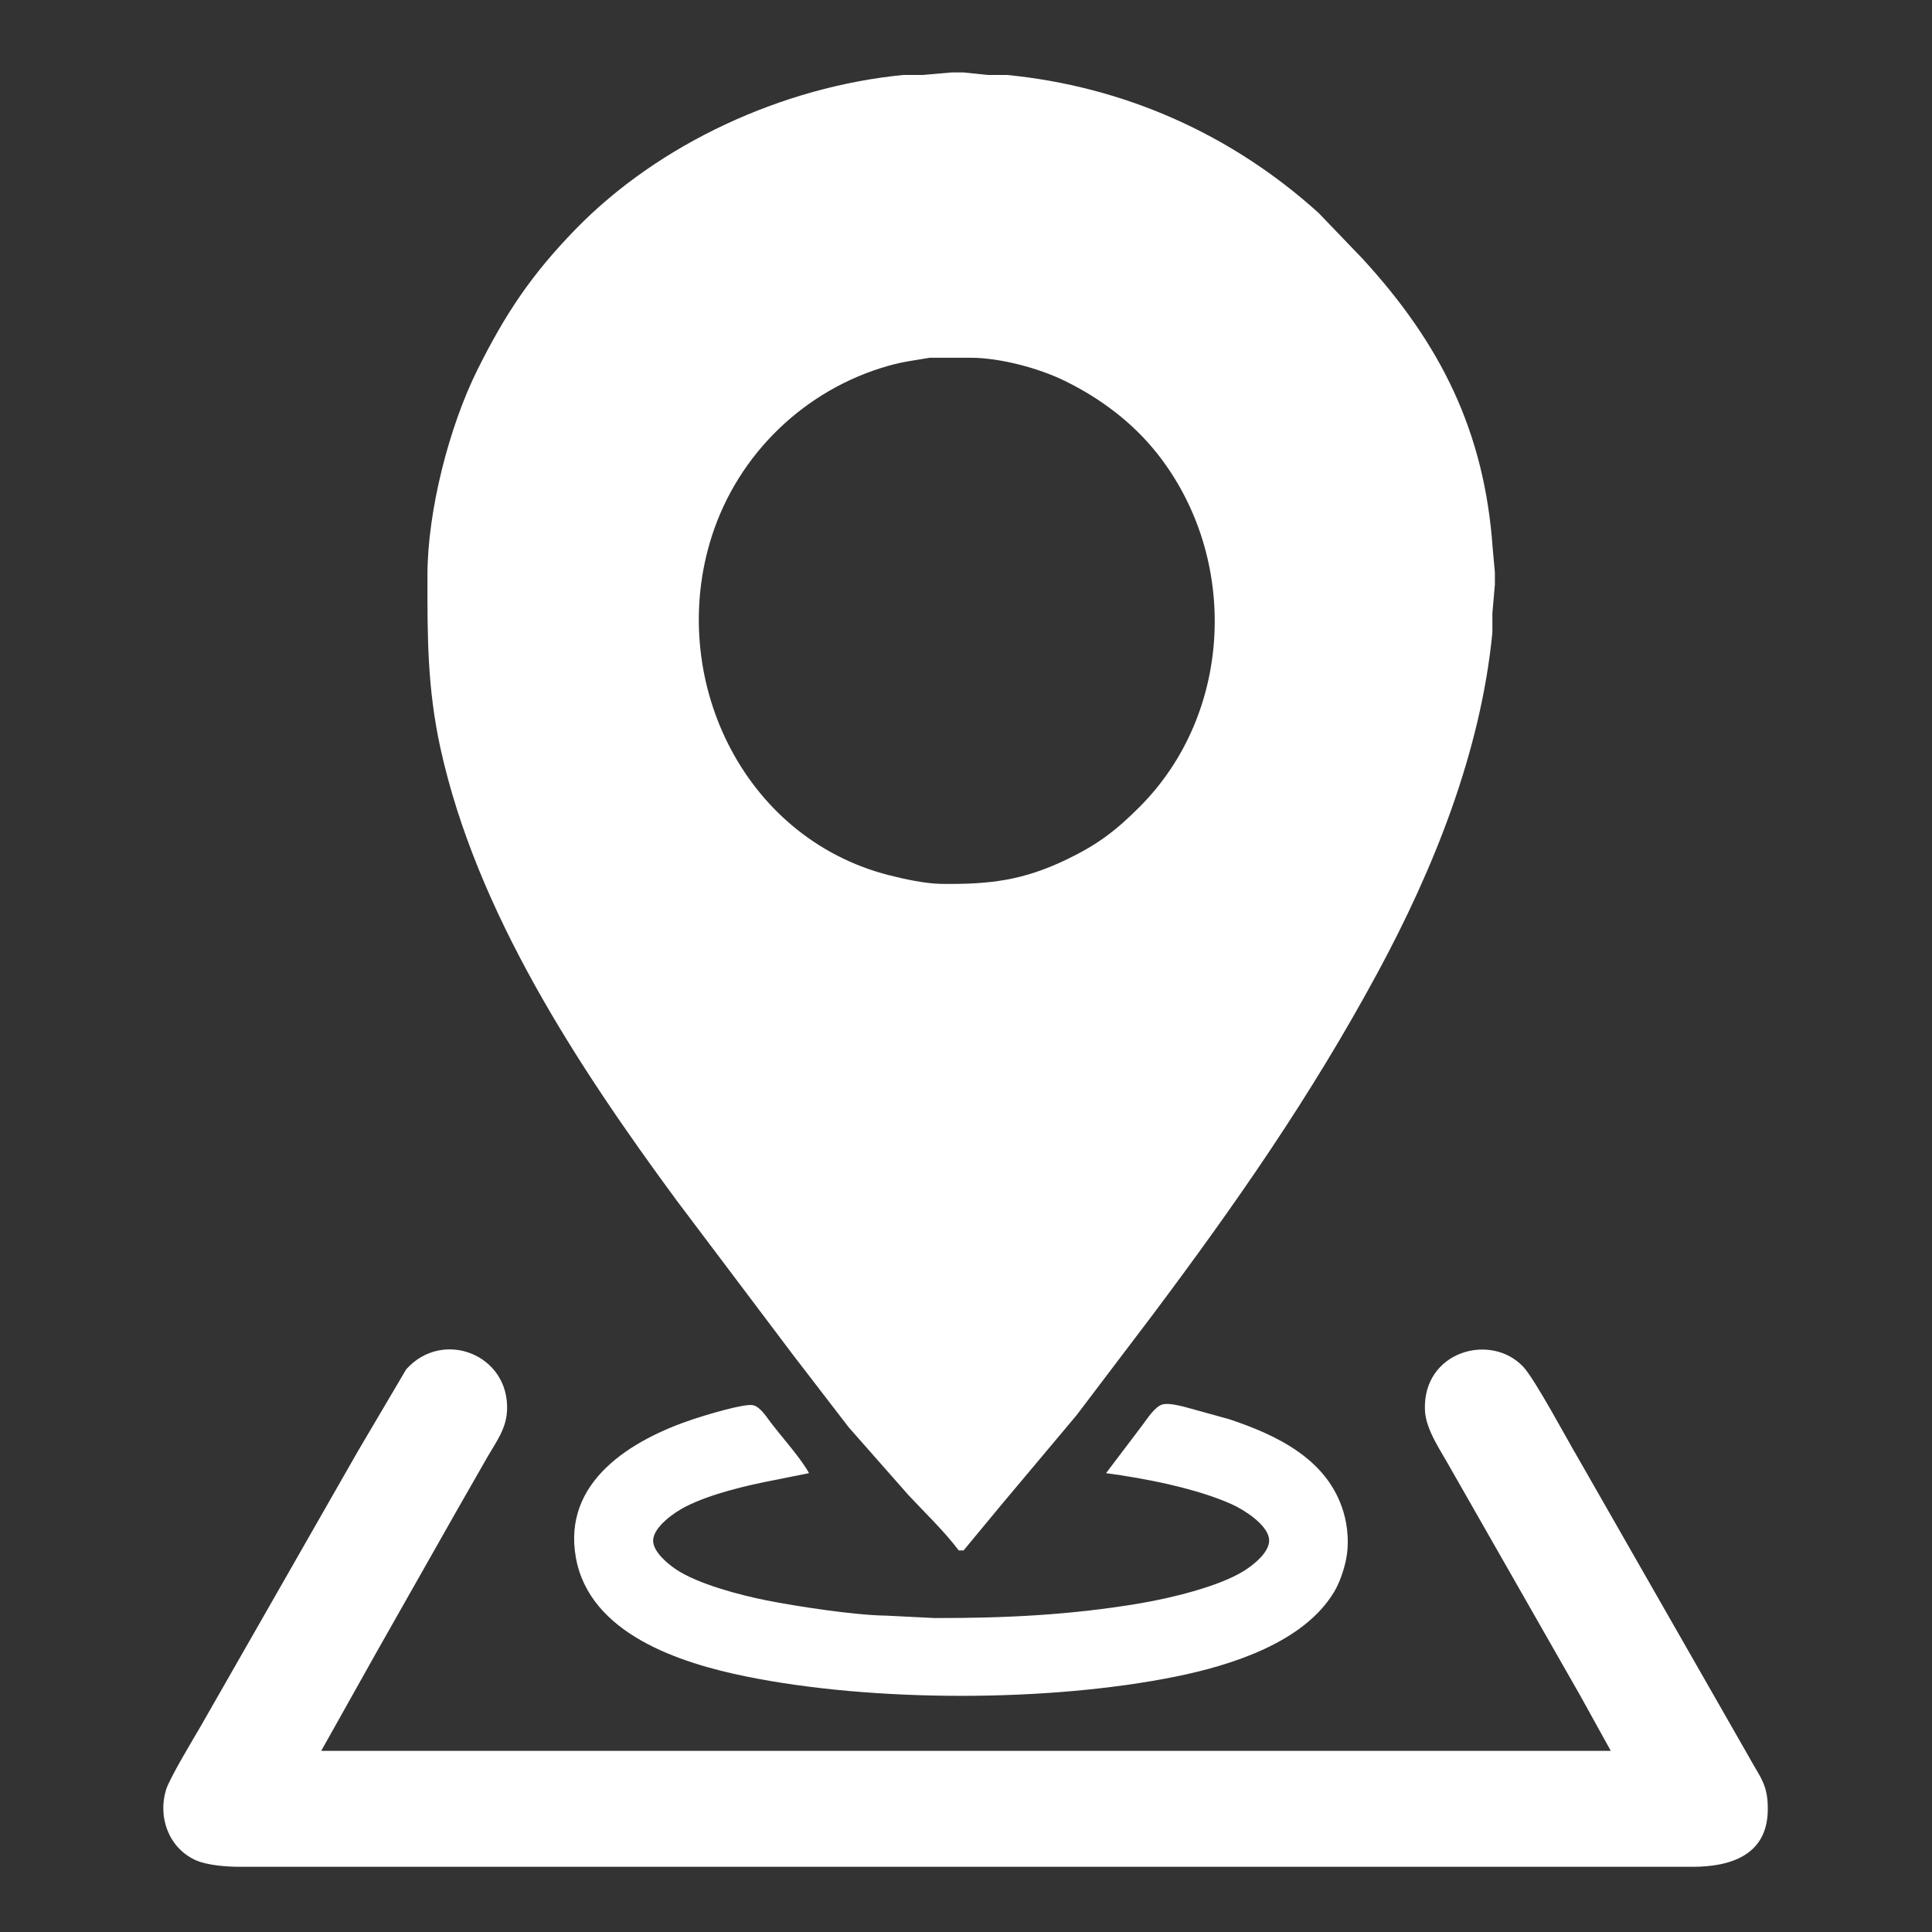 <?xml version="1.0" encoding="UTF-8" standalone="no"?>
<svg
   xmlns:dc="http://purl.org/dc/elements/1.1/"
   xmlns:cc="http://creativecommons.org/ns#"
   xmlns:rdf="http://www.w3.org/1999/02/22-rdf-syntax-ns#"
   xmlns:svg="http://www.w3.org/2000/svg"
   xmlns="http://www.w3.org/2000/svg"
   xmlns:sodipodi="http://sodipodi.sourceforge.net/DTD/sodipodi-0.dtd"
   xmlns:inkscape="http://www.inkscape.org/namespaces/inkscape"
   width="11.111in"
   height="11.111in"
   viewBox="0 0 800 800"
   id="svg2"
   version="1.1"
   inkscape:version="0.91 r13725"
   sodipodi:docname="location.svg">
  <rect x="0" y="0" width="800" height="800" fill="#333333" stroke="none"/>
  <defs
     id="defs7" />
  <sodipodi:namedview
     pagecolor="#ffffff"
     bordercolor="#666666"
     borderopacity="1"
     objecttolerance="10"
     gridtolerance="10"
     guidetolerance="10"
     inkscape:pageopacity="0"
     inkscape:pageshadow="2"
     inkscape:window-width="699"
     inkscape:window-height="480"
     id="namedview5"
     showgrid="false"
     inkscape:zoom="0.23600023"
     inkscape:cx="499.99951"
     inkscape:cy="499.99951"
     inkscape:window-x="0"
     inkscape:window-y="0"
     inkscape:window-maximized="0"
     inkscape:current-layer="svg2" />
  <path
     id="Selection"
     fill="none"
     stroke="black"
     stroke-width="1"
     d="M 376.09,619.00            C 376.09,619.00 351.42,591.00 351.42,591.00              351.42,591.00 328.35,561.00 328.35,561.00              328.35,561.00 280.12,497.00 280.12,497.00              239.38,441.66 197.40,377.92 182.42,310.00              176.90,284.97 176.96,263.30 177.00,238.00              177.04,211.51 185.96,176.65 197.75,153.00              209.28,129.88 220.01,113.79 238.17,95.09              273.02,59.20 324.37,35.90 374.00,31.04              374.00,31.04 382.00,31.04 382.00,31.04              382.00,31.04 394.00,30.00 394.00,30.00              394.00,30.00 399.00,30.00 399.00,30.00              399.00,30.00 409.00,31.04 409.00,31.04              409.00,31.04 417.00,31.04 417.00,31.04              465.43,35.79 509.93,55.55 546.00,88.17              546.00,88.17 564.08,107.00 564.08,107.00              596.64,142.39 614.72,178.82 618.09,227.00              618.09,227.00 619.00,237.00 619.00,237.00              619.00,237.00 619.00,242.00 619.00,242.00              619.00,242.00 617.96,254.00 617.96,254.00              617.96,254.00 617.96,262.00 617.96,262.00              613.12,311.42 593.74,359.67 570.31,403.00              542.68,454.09 511.65,498.64 476.87,545.00              476.87,545.00 445.79,586.00 445.79,586.00              445.79,586.00 414.73,623.00 414.73,623.00              414.73,623.00 399.00,642.00 399.00,642.00              399.00,642.00 397.00,642.00 397.00,642.00              390.76,633.76 383.12,626.55 376.09,619.00 Z            M 368.00,151.43            C 333.46,161.17 305.73,187.78 294.75,222.00              276.11,280.09 307.10,346.77 368.00,362.37              374.61,364.06 383.22,365.92 390.00,366.00              409.93,366.23 423.72,364.59 442.00,355.74              454.61,349.64 462.13,343.91 472.00,334.00              510.79,295.04 513.10,230.87 479.33,188.00              469.08,174.99 455.77,165.02 441.00,157.76              430.19,152.44 414.07,148.14 402.00,148.14              402.00,148.14 385.00,148.14 385.00,148.14              378.95,149.17 373.97,149.74 368.00,151.43 Z            M 654.28,702.00            C 654.28,702.00 628.60,657.00 628.60,657.00              628.60,657.00 600.63,608.00 600.63,608.00              596.71,600.84 590.40,592.12 590.04,584.00              588.97,559.55 617.35,551.54 630.82,566.04              635.71,571.32 648.87,596.02 653.60,604.00              653.60,604.00 706.20,696.00 706.20,696.00              706.20,696.00 723.92,727.00 723.92,727.00              728.97,736.28 732.25,738.94 731.99,750.00              731.54,768.25 716.46,772.98 701.00,773.00              701.00,773.00 99.00,773.00 99.00,773.00              93.78,772.99 85.74,772.39 81.00,770.25              69.84,765.19 65.25,752.38 68.79,741.00              70.25,736.31 79.97,720.17 82.99,715.00              82.99,715.00 108.15,671.00 108.15,671.00              108.15,671.00 148.15,601.00 148.15,601.00              148.15,601.00 168.19,567.02 168.19,567.02              183.34,550.07 210.97,560.88 209.96,584.00              209.63,591.50 205.66,596.76 202.01,603.00              202.01,603.00 188.86,626.00 188.86,626.00              188.86,626.00 155.99,684.00 155.99,684.00              155.99,684.00 133.00,725.00 133.00,725.00              133.00,725.00 667.00,725.00 667.00,725.00              667.00,725.00 654.28,702.00 654.28,702.00 Z            M 473.13,590.00            C 475.04,587.45 478.07,582.69 481.09,581.64              483.42,580.82 487.58,581.89 490.00,582.42              490.00,582.42 509.00,587.67 509.00,587.67              528.89,594.29 549.77,604.30 556.28,626.00              558.15,632.24 558.69,639.60 557.33,646.00              556.44,650.21 554.72,655.30 552.53,659.00              540.04,680.10 509.80,689.57 487.00,694.20              434.39,704.88 361.61,704.88 309.00,694.20              281.58,688.63 244.15,676.57 238.46,645.00              232.78,613.46 261.45,596.18 287.00,587.67              291.26,586.25 308.32,580.96 311.91,581.89              314.88,582.65 317.34,586.64 319.13,589.00              323.64,594.94 331.83,604.07 335.00,610.00              335.00,610.00 321.00,612.80 321.00,612.80              309.31,615.06 294.60,618.46 284.00,623.81              279.38,626.14 270.45,632.26 270.45,638.00              270.45,642.57 276.51,647.57 280.00,649.90              289.00,655.89 306.25,660.45 317.00,662.60              330.01,665.20 354.07,668.85 367.00,669.00              367.00,669.00 387.00,670.00 387.00,670.00              416.09,670.05 443.24,668.77 472.00,663.92              484.42,661.82 504.44,657.08 515.00,650.53              519.00,648.05 526.33,642.36 525.46,637.00              524.50,631.08 515.11,625.17 510.00,622.86              495.40,616.29 473.98,612.12 458.00,610.00              458.00,610.00 473.13,590.00 473.13,590.00 Z"
     style="fill:#ffffff;fill-opacity:1;stroke:none" />
</svg>
